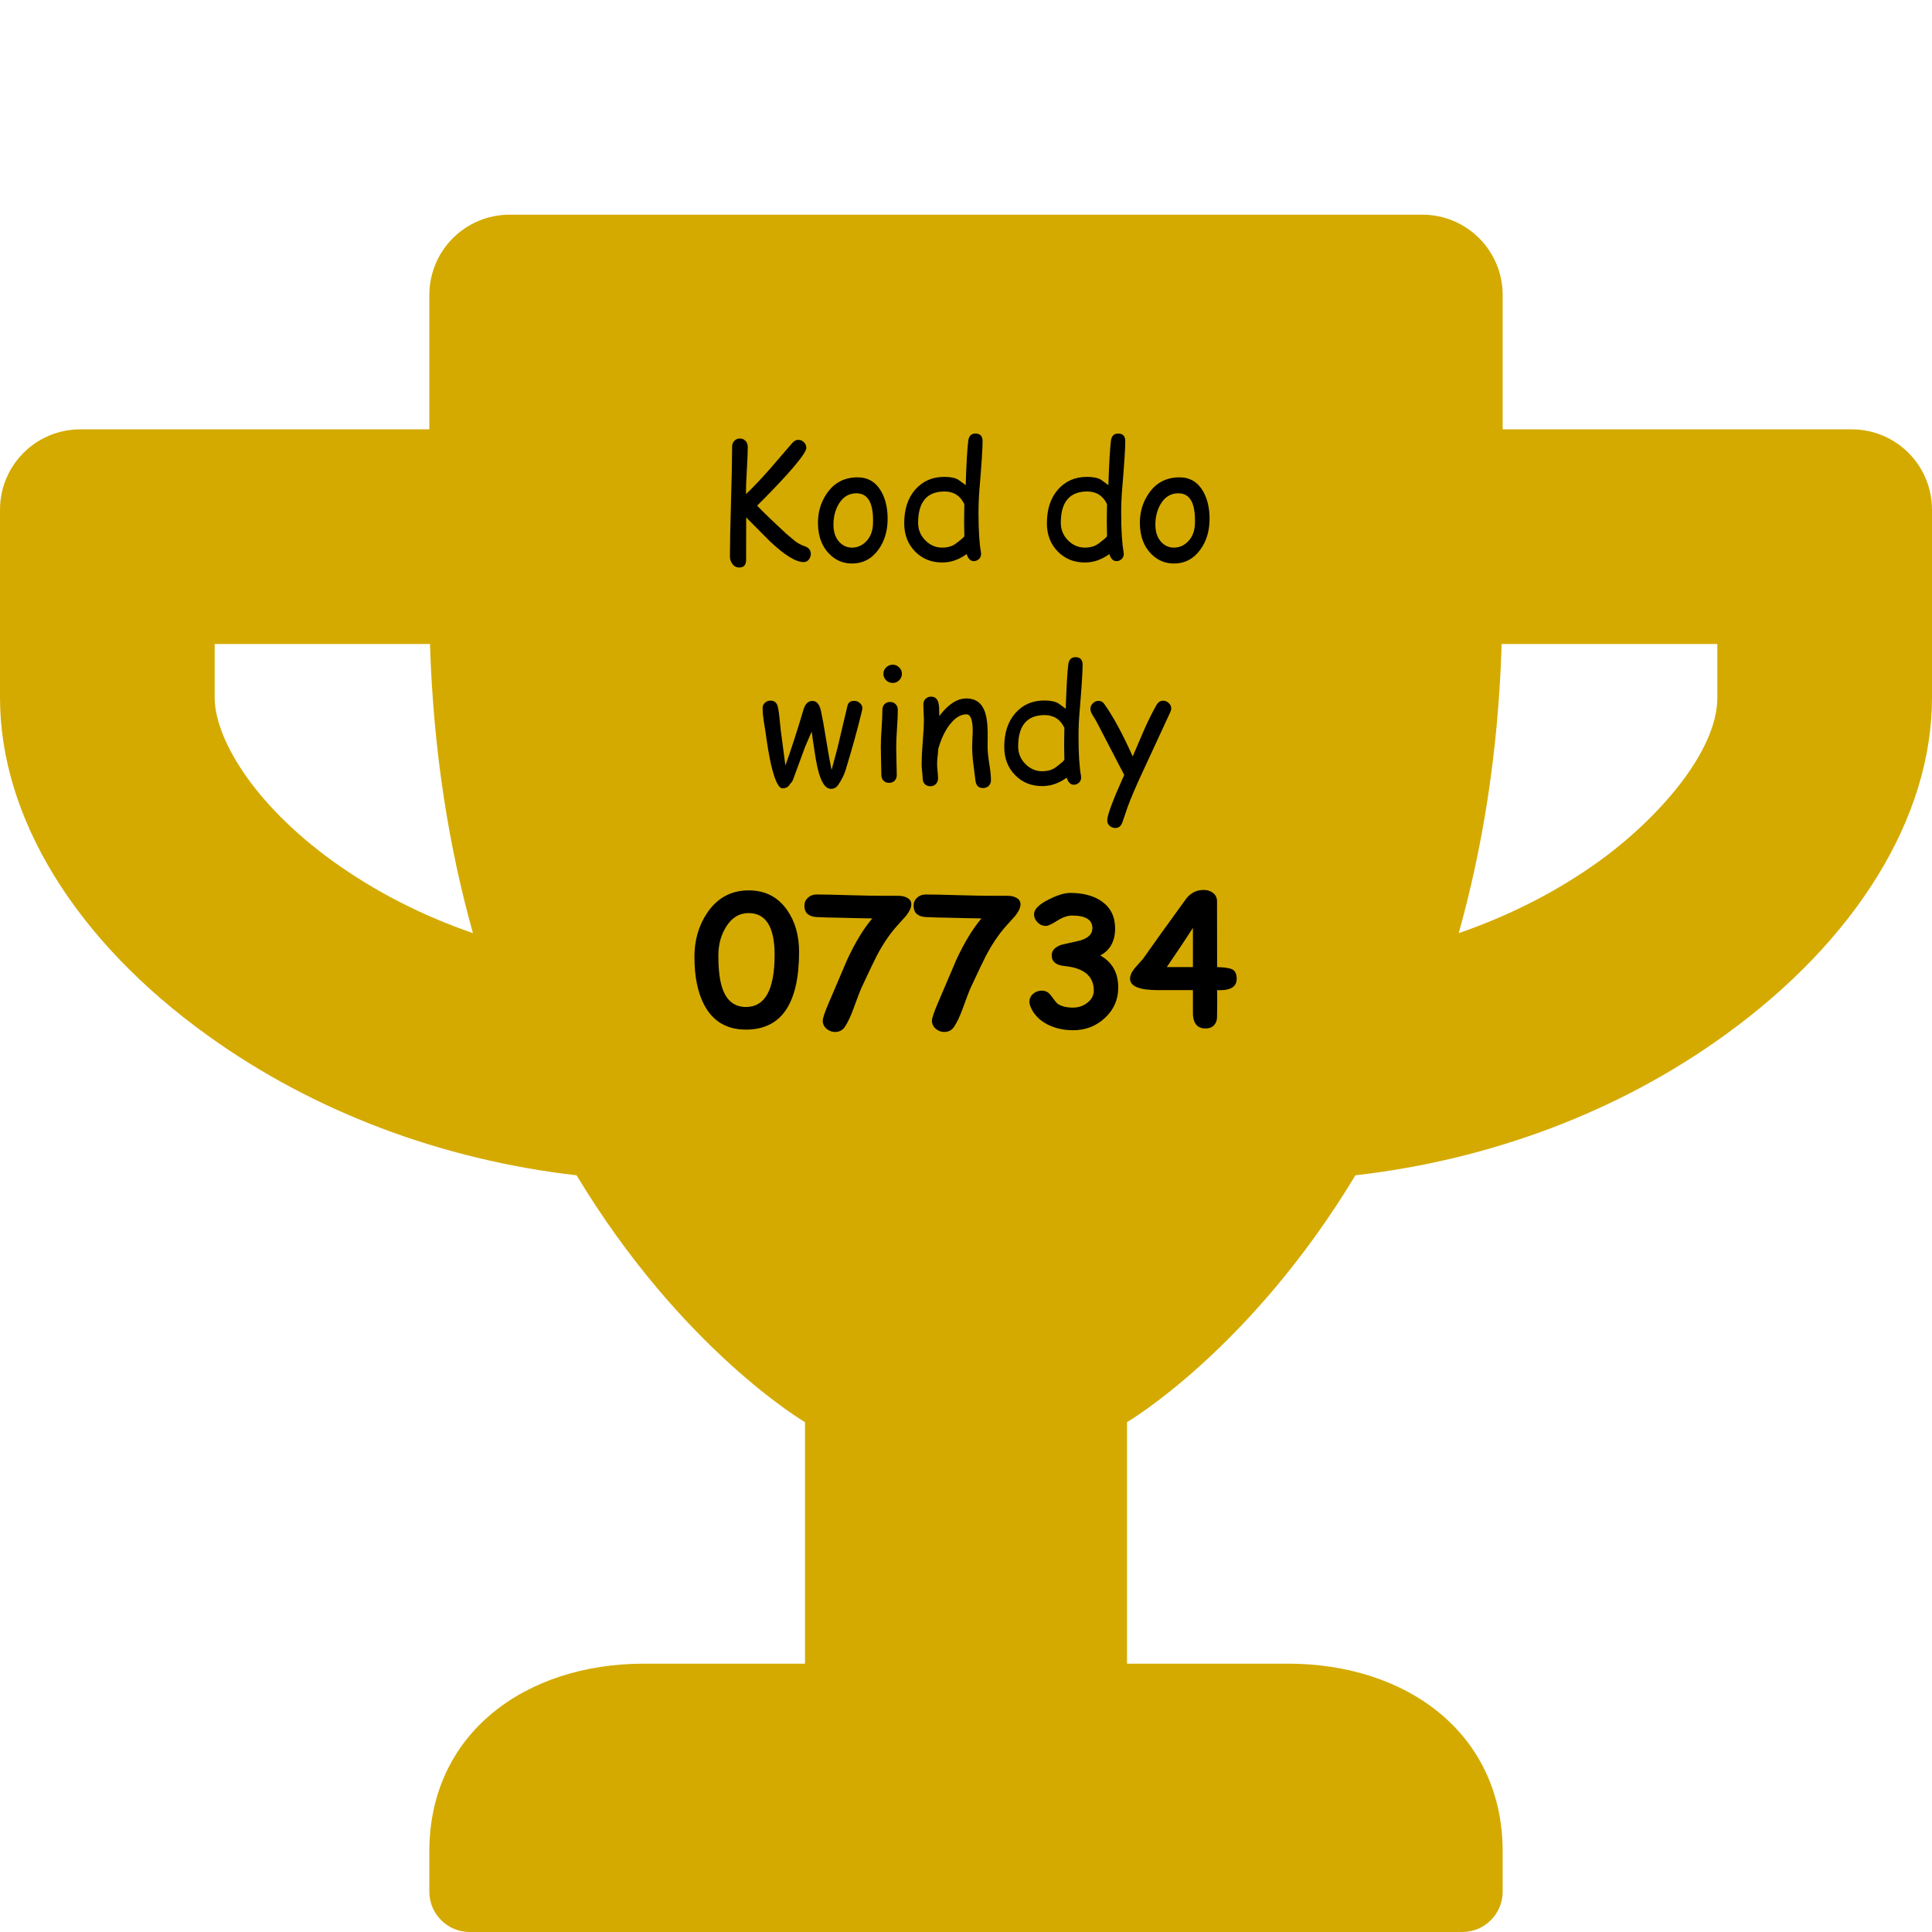 <?xml version="1.0" encoding="UTF-8" standalone="no"?>
<svg
   xmlns:dc="http://purl.org/dc/elements/1.1/"
   xmlns:cc="http://creativecommons.org/ns#"
   xmlns:rdf="http://www.w3.org/1999/02/22-rdf-syntax-ns#"
   xmlns:svg="http://www.w3.org/2000/svg"
   xmlns="http://www.w3.org/2000/svg"
   xmlns:sodipodi="http://sodipodi.sourceforge.net/DTD/sodipodi-0.dtd"
   xmlns:inkscape="http://www.inkscape.org/namespaces/inkscape"
   aria-hidden="true"
   focusable="false"
   data-prefix="fas"
   data-icon="trophy"
   class="svg-inline--fa fa-trophy fa-w-18"
   role="img"
   viewBox="0 0 576 576"
   version="1.1"
   id="svg4"
   sodipodi:docname="trophy.svg"
   inkscape:version="1.0.1 (3bc2e813f5, 2020-09-07)"
   width="576"
   height="576">
  <defs
     id="defs8" />
  <sodipodi:namedview
     pagecolor="#ffffff"
     bordercolor="#666666"
     borderopacity="1"
     objecttolerance="10"
     gridtolerance="10"
     guidetolerance="10"
     inkscape:pageopacity="0"
     inkscape:pageshadow="2"
     inkscape:window-width="3840"
     inkscape:window-height="2050"
     id="namedview6"
     showgrid="false"
     inkscape:zoom="2.4296755"
     inkscape:cx="481.06593"
     inkscape:cy="256.97258"
     inkscape:window-x="3348"
     inkscape:window-y="-12"
     inkscape:window-maximized="1"
     inkscape:current-layer="svg4"
     inkscape:snap-page="true"
     inkscape:snap-bbox="false"
     inkscape:bbox-paths="false"
     inkscape:snap-bbox-midpoints="false"
     inkscape:snap-smooth-nodes="true" />
  <path
     fill="currentColor"
     d="M 552,128 H 448 V 88 c 0,-13.3 -10.7,-24 -24,-24 H 152 c -13.3,0 -24,10.7 -24,24 V 128 H 24 C 10.7,128 1.5e-6,138.7 1.5e-6,152 v 56 c 0,35.7 22.5,72.4 61.9,100.7 C 93.4,331.4 131.7,345.8 171.9,350.4 203.3,402.5 240,424 240,424 v 72 h -48 c -35.3,0 -64,20.7 -64,56 v 12 c 0,6.6 5.4,12 12,12 h 296 c 6.6,0 12,-5.4 12,-12 v -12 c 0,-35.3 -28.7,-56 -64,-56 h -48 v -72 c 0,0 36.7,-21.5 68.1,-73.6 40.3,-4.6 78.6,-19 110,-41.7 39.3,-28.3 61.9,-65 61.9,-100.7 v -56 c 0,-13.3 -10.7,-24 -24,-24 z M 99.3,256.8 c -24.4,-17.6 -35.3,-37.2 -35.3,-48.8 V 192 H 128.2 c 1,32.6 5.8,61.2 12.8,86.2 C 125.9,273 111.8,265.8 99.3,256.8 Z M 512,208 c 0,16.1 -17.7,36.1 -35.3,48.8 -12.5,9 -26.7,16.2 -41.8,21.4 7,-25 11.8,-53.6 12.8,-86.2 H 512 Z"
     id="path2"
     style="fill:#d4aa00" />
  <g
     aria-label="Kod do
windy
07734"
     id="text837"
     style="font-style:normal;font-variant:normal;font-weight:normal;font-stretch:normal;font-size:53.333px;line-height:1.25;font-family:'Comic Sans MS';-inkscape-font-specification:'Comic Sans MS';text-align:center;letter-spacing:0px;word-spacing:0px;text-anchor:middle;fill:#000000;fill-opacity:1;stroke:none"
     transform="translate(1.5e-6,64)">
    <path
       d="m 239.624,103.579 q -3.562,0 -10.148,-6.258 l -7.008,-7.055 v 0.328 l -0.023,12.281 q 0,2.32 -2.039,2.32 -1.336,0 -2.133,-1.172 -0.656,-0.961 -0.656,-2.086 0,-5.484 0.328,-16.406 0.328,-10.922 0.328,-16.383 0,-1.008 0.656,-1.711 0.68,-0.703 1.664,-0.703 1.008,0 1.664,0.703 0.68,0.703 0.68,1.711 0,2.273 -0.281,7.078 -0.281,4.641 -0.258,7.102 3.141,-2.977 7.102,-7.477 l 6.727,-7.805 q 0.797,-0.914 1.781,-0.914 0.938,0 1.664,0.703 0.727,0.703 0.727,1.711 0,1.547 -6.047,8.25 -4.172,4.57 -8.625,8.953 2.812,2.953 8.812,8.484 l 2.461,2.062 q 1.336,1.031 2.883,1.547 1.852,0.609 1.852,2.32 0,0.797 -0.492,1.523 -0.609,0.891 -1.617,0.891 z"
       style="font-size:48px"
       id="path843" />
    <path
       d="m 253.967,104 q -3.938,0 -6.773,-2.906 -3.164,-3.234 -3.328,-8.695 -0.141,-5.297 2.672,-9.328 3.281,-4.758 9.141,-4.758 4.688,0 7.102,4.289 1.922,3.469 1.852,8.344 -0.07,5.203 -2.719,8.883 -3,4.172 -7.945,4.172 z m 1.406,-20.93 q -3.445,-0.023 -5.367,3.281 -1.523,2.648 -1.523,6.047 0,3.398 1.852,5.297 1.547,1.57 3.633,1.57 2.438,0 4.195,-1.781 1.992,-1.969 2.109,-5.32 0.328,-9.07 -4.898,-9.094 z"
       style="font-size:48px"
       id="path845" />
    <path
       d="m 292.007,81.922 q -0.281,3.445 -0.281,6.891 0,7.805 0.727,11.789 0.047,0.328 0.047,0.539 0,0.938 -0.656,1.547 -0.656,0.609 -1.523,0.609 -1.453,0 -2.133,-2.109 -1.688,1.242 -3.516,1.875 -1.805,0.633 -3.773,0.633 -4.852,0 -8.039,-3.234 -3.281,-3.305 -3.281,-8.484 0,-6.258 3.305,-10.031 3.328,-3.773 8.625,-3.773 2.719,0 4.195,0.844 l 2.203,1.617 q 0.328,-9.867 0.773,-13.289 0.305,-2.086 2.133,-2.086 2.133,0 2.133,2.273 0,3.258 -0.938,14.391 z m -10.406,0.609 q -3.938,0 -5.906,2.344 -1.969,2.32 -1.969,7.008 0,3.023 2.133,5.203 2.156,2.18 5.039,2.18 1.969,0 3.328,-0.727 0.797,-0.422 2.602,-1.945 0.352,-0.305 0.68,-0.727 l -0.07,-4.055 0.023,-2.719 0.047,-2.766 q -0.891,-1.898 -2.367,-2.836 -1.477,-0.961 -3.539,-0.961 z"
       style="font-size:48px"
       id="path847" />
    <path
       d="m 334.546,81.922 q -0.281,3.445 -0.281,6.891 0,7.805 0.727,11.789 0.047,0.328 0.047,0.539 0,0.938 -0.656,1.547 -0.656,0.609 -1.523,0.609 -1.453,0 -2.133,-2.109 -1.688,1.242 -3.516,1.875 -1.805,0.633 -3.773,0.633 -4.852,0 -8.039,-3.234 -3.281,-3.305 -3.281,-8.484 0,-6.258 3.305,-10.031 3.328,-3.773 8.625,-3.773 2.719,0 4.195,0.844 l 2.203,1.617 q 0.328,-9.867 0.773,-13.289 0.305,-2.086 2.133,-2.086 2.133,0 2.133,2.273 0,3.258 -0.938,14.391 z m -10.406,0.609 q -3.938,0 -5.906,2.344 -1.969,2.32 -1.969,7.008 0,3.023 2.133,5.203 2.156,2.18 5.039,2.18 1.969,0 3.328,-0.727 0.797,-0.422 2.602,-1.945 0.352,-0.305 0.68,-0.727 l -0.07,-4.055 0.023,-2.719 0.047,-2.766 q -0.891,-1.898 -2.367,-2.836 -1.477,-0.961 -3.539,-0.961 z"
       style="font-size:48px"
       id="path849" />
    <path
       d="m 349.944,104 q -3.938,0 -6.773,-2.906 -3.164,-3.234 -3.328,-8.695 -0.141,-5.297 2.672,-9.328 3.281,-4.758 9.141,-4.758 4.688,0 7.102,4.289 1.922,3.469 1.852,8.344 -0.07,5.203 -2.719,8.883 -3,4.172 -7.945,4.172 z m 1.406,-20.93 q -3.445,-0.023 -5.367,3.281 -1.523,2.648 -1.523,6.047 0,3.398 1.852,5.297 1.547,1.57 3.633,1.57 2.438,0 4.195,-1.781 1.992,-1.969 2.109,-5.32 0.328,-9.07 -4.898,-9.094 z"
       style="font-size:48px"
       id="path851" />
    <path
       d="m 256.885,148.308 q -1.828,7.641 -4.781,17.273 -0.656,2.133 -2.18,4.383 -0.82,1.242 -2.227,1.219 -2.555,-0.047 -3.984,-6.352 -0.469,-2.016 -0.961,-5.484 l -0.773,-5.227 -1.922,4.477 -3.562,9.68 q -0.305,0.891 -0.891,1.359 -0.703,1.359 -2.25,1.406 -1.781,0.07 -3.445,-6.984 -0.844,-3.633 -1.688,-9.844 l -0.562,-3.516 q -0.305,-2.109 -0.305,-3.539 0,-0.984 0.68,-1.617 0.703,-0.656 1.688,-0.656 1.781,0 2.203,1.945 0.305,1.383 0.492,3.422 l 0.352,3.445 1.383,10.523 q 2.602,-7.219 5.391,-16.641 0.773,-2.602 2.695,-2.602 1.852,0 2.508,2.906 0.609,2.742 1.523,8.438 0.938,5.906 1.664,9.211 l 1.711,-6.375 3.023,-12.773 q 0.352,-1.43 2.016,-1.43 0.984,0 1.711,0.68 0.727,0.656 0.727,1.594 0,0.117 -0.234,1.078 z"
       style="font-size:48px"
       id="path853" />
    <path
       d="m 266.143,139.612 q -1.125,0 -1.945,-0.797 -0.82,-0.797 -0.82,-1.922 0,-1.125 0.82,-1.922 0.82,-0.797 1.945,-0.797 1.125,0 1.922,0.797 0.82,0.797 0.82,1.922 0,1.125 -0.82,1.922 -0.797,0.797 -1.922,0.797 z m 1.055,19.031 q 0,1.406 0.07,4.219 0.094,2.789 0.094,4.195 0,1.031 -0.633,1.688 -0.633,0.656 -1.664,0.656 -1.008,0 -1.664,-0.656 -0.633,-0.656 -0.633,-1.688 0,-1.406 -0.094,-4.195 -0.07,-2.812 -0.07,-4.219 0,-2.203 0.234,-5.484 0.234,-3.305 0.234,-5.508 0,-1.055 0.633,-1.711 0.656,-0.656 1.664,-0.656 1.008,0 1.641,0.656 0.656,0.656 0.656,1.711 0,2.203 -0.234,5.508 -0.234,3.281 -0.234,5.484 z"
       style="font-size:48px"
       id="path855" />
    <path
       d="m 293.096,170.948 q -2.016,0 -2.273,-2.203 l -0.656,-5.133 q -0.328,-2.742 -0.328,-5.133 0,-0.656 0.07,-2.227 0.094,-1.57 0.094,-2.227 0,-5.062 -1.875,-5.062 -2.625,0 -5.016,3.117 -2.156,2.836 -3.375,7.172 -0.047,0.914 -0.211,2.297 -0.141,1.172 -0.141,2.273 0,0.703 0.141,2.109 0.141,1.406 0.141,2.109 0,1.055 -0.656,1.711 -0.633,0.656 -1.641,0.656 -1.031,0 -1.664,-0.656 -0.633,-0.656 -0.633,-1.711 0,-0.703 -0.164,-2.109 -0.141,-1.406 -0.141,-2.109 0,-2.414 0.328,-6.68 0.352,-4.289 0.352,-6.703 0,-0.75 -0.094,-2.227 -0.07,-1.477 -0.07,-2.227 0,-1.008 0.656,-1.641 0.68,-0.656 1.664,-0.656 2.156,0 2.367,3.047 l 0.07,2.742 q 3.938,-5.25 8.086,-5.25 3.75,0 5.227,3.305 1.008,2.203 1.102,6.516 v 2.367 l -0.023,2.18 q 0,1.945 0.492,5.039 0.516,3.07 0.516,4.992 0,1.031 -0.68,1.664 -0.656,0.656 -1.664,0.656 z"
       style="font-size:48px"
       id="path857" />
    <path
       d="m 321.831,148.589 q -0.281,3.445 -0.281,6.891 0,7.805 0.727,11.789 0.047,0.328 0.047,0.539 0,0.938 -0.656,1.547 -0.656,0.609 -1.523,0.609 -1.453,0 -2.133,-2.109 -1.688,1.242 -3.516,1.875 -1.805,0.633 -3.773,0.633 -4.852,0 -8.039,-3.234 -3.281,-3.305 -3.281,-8.484 0,-6.258 3.305,-10.031 3.328,-3.773 8.625,-3.773 2.719,0 4.195,0.844 l 2.203,1.617 q 0.328,-9.867 0.773,-13.289 0.305,-2.086 2.133,-2.086 2.133,0 2.133,2.273 0,3.258 -0.938,14.391 z m -10.406,0.609 q -3.938,0 -5.906,2.344 -1.969,2.32 -1.969,7.008 0,3.023 2.133,5.203 2.156,2.18 5.039,2.18 1.969,0 3.328,-0.727 0.797,-0.422 2.602,-1.945 0.352,-0.305 0.68,-0.727 l -0.07,-4.055 0.023,-2.719 0.047,-2.766 q -0.891,-1.898 -2.367,-2.836 -1.477,-0.961 -3.539,-0.961 z"
       style="font-size:48px"
       id="path859" />
    <path
       d="m 348.878,148.378 -8.109,17.531 q -3,6.398 -4.594,10.711 l -1.547,4.547 q -0.609,1.688 -2.109,1.688 -0.984,0 -1.711,-0.656 -0.703,-0.633 -0.703,-1.594 0,-2.344 5.062,-13.57 l -8.391,-16.148 -1.055,-1.711 q -0.633,-1.078 -0.633,-1.805 0,-0.961 0.727,-1.688 0.75,-0.727 1.664,-0.727 1.078,0 1.664,0.82 3.984,5.531 8.555,15.75 l 3.469,-8.086 q 1.875,-4.195 3.609,-7.219 0.75,-1.312 1.969,-1.312 0.961,0 1.688,0.68 0.75,0.68 0.75,1.617 0,0.516 -0.305,1.172 z"
       style="font-size:48px"
       id="path861" />
    <path
       d="m 222.401,242.966 c -5.747,0 -9.913,-2.483 -12.5,-7.448 -1.91,-3.681 -2.865,-8.429 -2.865,-14.245 0,-4.965 1.259,-9.323 3.776,-13.073 3.021,-4.497 7.153,-6.745 12.396,-6.745 4.965,0 8.819,2.005 11.562,6.016 2.309,3.385 3.464,7.474 3.464,12.266 0,7.743 -1.319,13.55 -3.958,17.422 -2.639,3.872 -6.597,5.807 -11.875,5.807 z m 0.781,-34.74 c -2.812,0 -5.069,1.398 -6.771,4.193 -1.493,2.431 -2.24,5.252 -2.24,8.464 0,4.236 0.399,7.5 1.198,9.792 1.285,3.698 3.628,5.547 7.031,5.547 2.847,0 4.983,-1.293 6.406,-3.88 1.424,-2.604 2.135,-6.502 2.135,-11.693 0,-4.149 -0.651,-7.257 -1.953,-9.323 -1.285,-2.066 -3.22,-3.099 -5.807,-3.099 z"
       style="font-style:normal;font-variant:normal;font-weight:bold;font-stretch:normal;font-family:'Comic Sans MS';-inkscape-font-specification:'Comic Sans MS Bold'"
       id="path863"
       sodipodi:nodetypes="scscscsssscscscscs" />
    <path
       d="m 260.057,209.815 c -1.944,-0.017 -5.564,-0.096 -10.859,-0.234 -1.319,0 -3.29,-0.061 -5.911,-0.182 -2.309,-0.191 -3.464,-1.311 -3.464,-3.359 0,-0.955 0.347,-1.753 1.042,-2.396 0.694,-0.642 1.545,-0.964 2.552,-0.964 2.188,0 5.469,0.069 9.844,0.208 4.392,0.122 7.682,0.182 9.87,0.182 h 4.766 c 0.938,0 1.762,0.182 2.474,0.547 0.885,0.451 1.328,1.12 1.328,2.005 0,0.955 -0.521,2.092 -1.562,3.411 -0.868,0.972 -1.745,1.944 -2.63,2.917 -2.205,2.448 -4.245,5.451 -6.12,9.01 -0.59,1.111 -2.144,4.366 -4.661,9.766 -0.33,0.712 -1.068,2.656 -2.214,5.833 -0.868,2.396 -1.753,4.271 -2.656,5.625 -0.694,0.99 -1.658,1.484 -2.891,1.484 -0.955,0 -1.806,-0.321 -2.552,-0.964 -0.747,-0.642 -1.12,-1.441 -1.12,-2.396 0,-0.747 0.582,-2.483 1.745,-5.208 1.875,-4.375 3.741,-8.75 5.599,-13.125 2.396,-5.104 4.87,-9.158 7.422,-12.161 z"
       style="font-style:normal;font-variant:normal;font-weight:bold;font-stretch:normal;font-family:'Comic Sans MS';-inkscape-font-specification:'Comic Sans MS Bold'"
       id="path865"
       sodipodi:nodetypes="cccssscsscsccccccsssccc" />
    <path
       d="m 292.609,209.815 c -1.944,-0.017 -5.564,-0.096 -10.859,-0.234 -1.319,0 -3.29,-0.061 -5.911,-0.182 -2.309,-0.191 -3.464,-1.311 -3.464,-3.359 0,-0.955 0.347,-1.753 1.042,-2.396 0.694,-0.642 1.545,-0.964 2.552,-0.964 2.187,0 5.469,0.069 9.844,0.208 4.392,0.122 7.682,0.182 9.87,0.182 h 4.766 c 0.938,0 1.762,0.182 2.474,0.547 0.885,0.451 1.328,1.12 1.328,2.005 0,0.955 -0.521,2.092 -1.562,3.411 -0.868,0.972 -1.745,1.944 -2.63,2.917 -2.205,2.448 -4.245,5.451 -6.12,9.01 -0.59,1.111 -2.144,4.366 -4.661,9.766 -0.33,0.712 -1.068,2.656 -2.214,5.833 -0.868,2.396 -1.753,4.271 -2.656,5.625 -0.694,0.99 -1.658,1.484 -2.891,1.484 -0.955,0 -1.806,-0.321 -2.552,-0.964 -0.747,-0.642 -1.12,-1.441 -1.12,-2.396 0,-0.747 0.582,-2.483 1.745,-5.208 1.875,-4.375 3.741,-8.75 5.599,-13.125 2.396,-5.104 4.87,-9.158 7.422,-12.161 z"
       style="font-style:normal;font-variant:normal;font-weight:bold;font-stretch:normal;font-family:'Comic Sans MS';-inkscape-font-specification:'Comic Sans MS Bold'"
       id="path867"
       sodipodi:nodetypes="cccssscsscsccccccsssccc" />
    <path
       d="m 328.026,220.857 c 3.576,1.997 5.365,5.191 5.365,9.583 0,3.542 -1.311,6.545 -3.932,9.01 -2.622,2.465 -5.807,3.698 -9.557,3.698 -2.795,0 -5.312,-0.564 -7.552,-1.693 -2.587,-1.319 -4.332,-3.194 -5.234,-5.625 -0.139,-0.365 -0.208,-0.755 -0.208,-1.172 0,-0.972 0.391,-1.78 1.172,-2.422 0.729,-0.59 1.562,-0.885 2.5,-0.885 1.094,0 1.97,0.434 2.63,1.302 1.111,1.493 1.753,2.309 1.927,2.448 1.076,0.868 2.665,1.302 4.766,1.302 1.649,0 3.09,-0.495 4.323,-1.484 1.25,-0.99 1.875,-2.179 1.875,-3.568 0,-4.323 -2.908,-6.771 -8.724,-7.344 -2.552,-0.243 -3.828,-1.311 -3.828,-3.203 0,-1.441 0.99,-2.491 2.969,-3.151 1.875,-0.417 3.741,-0.842 5.599,-1.276 1.181,-0.365 2.066,-0.842 2.656,-1.432 0.59,-0.59 0.894,-1.293 0.911,-2.109 0.069,-2.587 -1.953,-3.88 -6.068,-3.88 -1.354,0 -2.839,0.521 -4.453,1.562 -1.615,1.024 -2.717,1.536 -3.307,1.536 -0.99,0 -1.832,-0.356 -2.526,-1.068 -0.694,-0.712 -1.042,-1.519 -1.042,-2.422 0,-1.476 1.458,-2.943 4.375,-4.401 2.604,-1.302 4.722,-1.953 6.354,-1.953 3.941,0 7.109,0.851 9.505,2.552 2.622,1.875 3.932,4.549 3.932,8.021 0,1.91 -0.373,3.542 -1.12,4.896 -0.729,1.337 -1.832,2.396 -3.307,3.177 z"
       style="font-style:normal;font-variant:normal;font-weight:bold;font-stretch:normal;font-family:'Comic Sans MS';-inkscape-font-specification:'Comic Sans MS Bold'"
       id="path869"
       sodipodi:nodetypes="csssccscsccscscsccscscssssscscc" />
    <path
       d="m 355.656,231.196 h -10.391 c -5.573,0 -8.359,-1.137 -8.359,-3.411 0,-0.955 0.486,-2.023 1.458,-3.203 0.799,-0.903 1.606,-1.814 2.422,-2.734 2.795,-3.993 7.057,-9.931 12.786,-17.812 1.354,-1.806 3.116,-2.708 5.286,-2.708 1.024,0 1.91,0.26 2.656,0.781 0.885,0.625 1.328,1.502 1.328,2.63 l 0.026,19.583 c 2.274,0.07 3.793,0.304 4.557,0.703 0.851,0.469 1.276,1.389 1.276,2.76 0.017,1.441 -0.642,2.431 -1.979,2.969 -0.938,0.365 -2.222,0.512 -3.854,0.443 0.052,2.5 0.043,5.208 -0.026,8.125 -0.017,0.955 -0.33,1.745 -0.938,2.37 -0.608,0.625 -1.432,0.938 -2.474,0.938 -2.639,0 -3.898,-1.736 -3.776,-5.208 z m 0,-18.568 c -1.684,2.656 -4.28,6.554 -7.786,11.693 h 7.786 z"
       style="font-style:normal;font-variant:normal;font-weight:bold;font-stretch:normal;font-family:'Comic Sans MS';-inkscape-font-specification:'Comic Sans MS Bold'"
       id="path871"
       sodipodi:nodetypes="csscccsccccccccsscccccc" />
  </g>
</svg>
